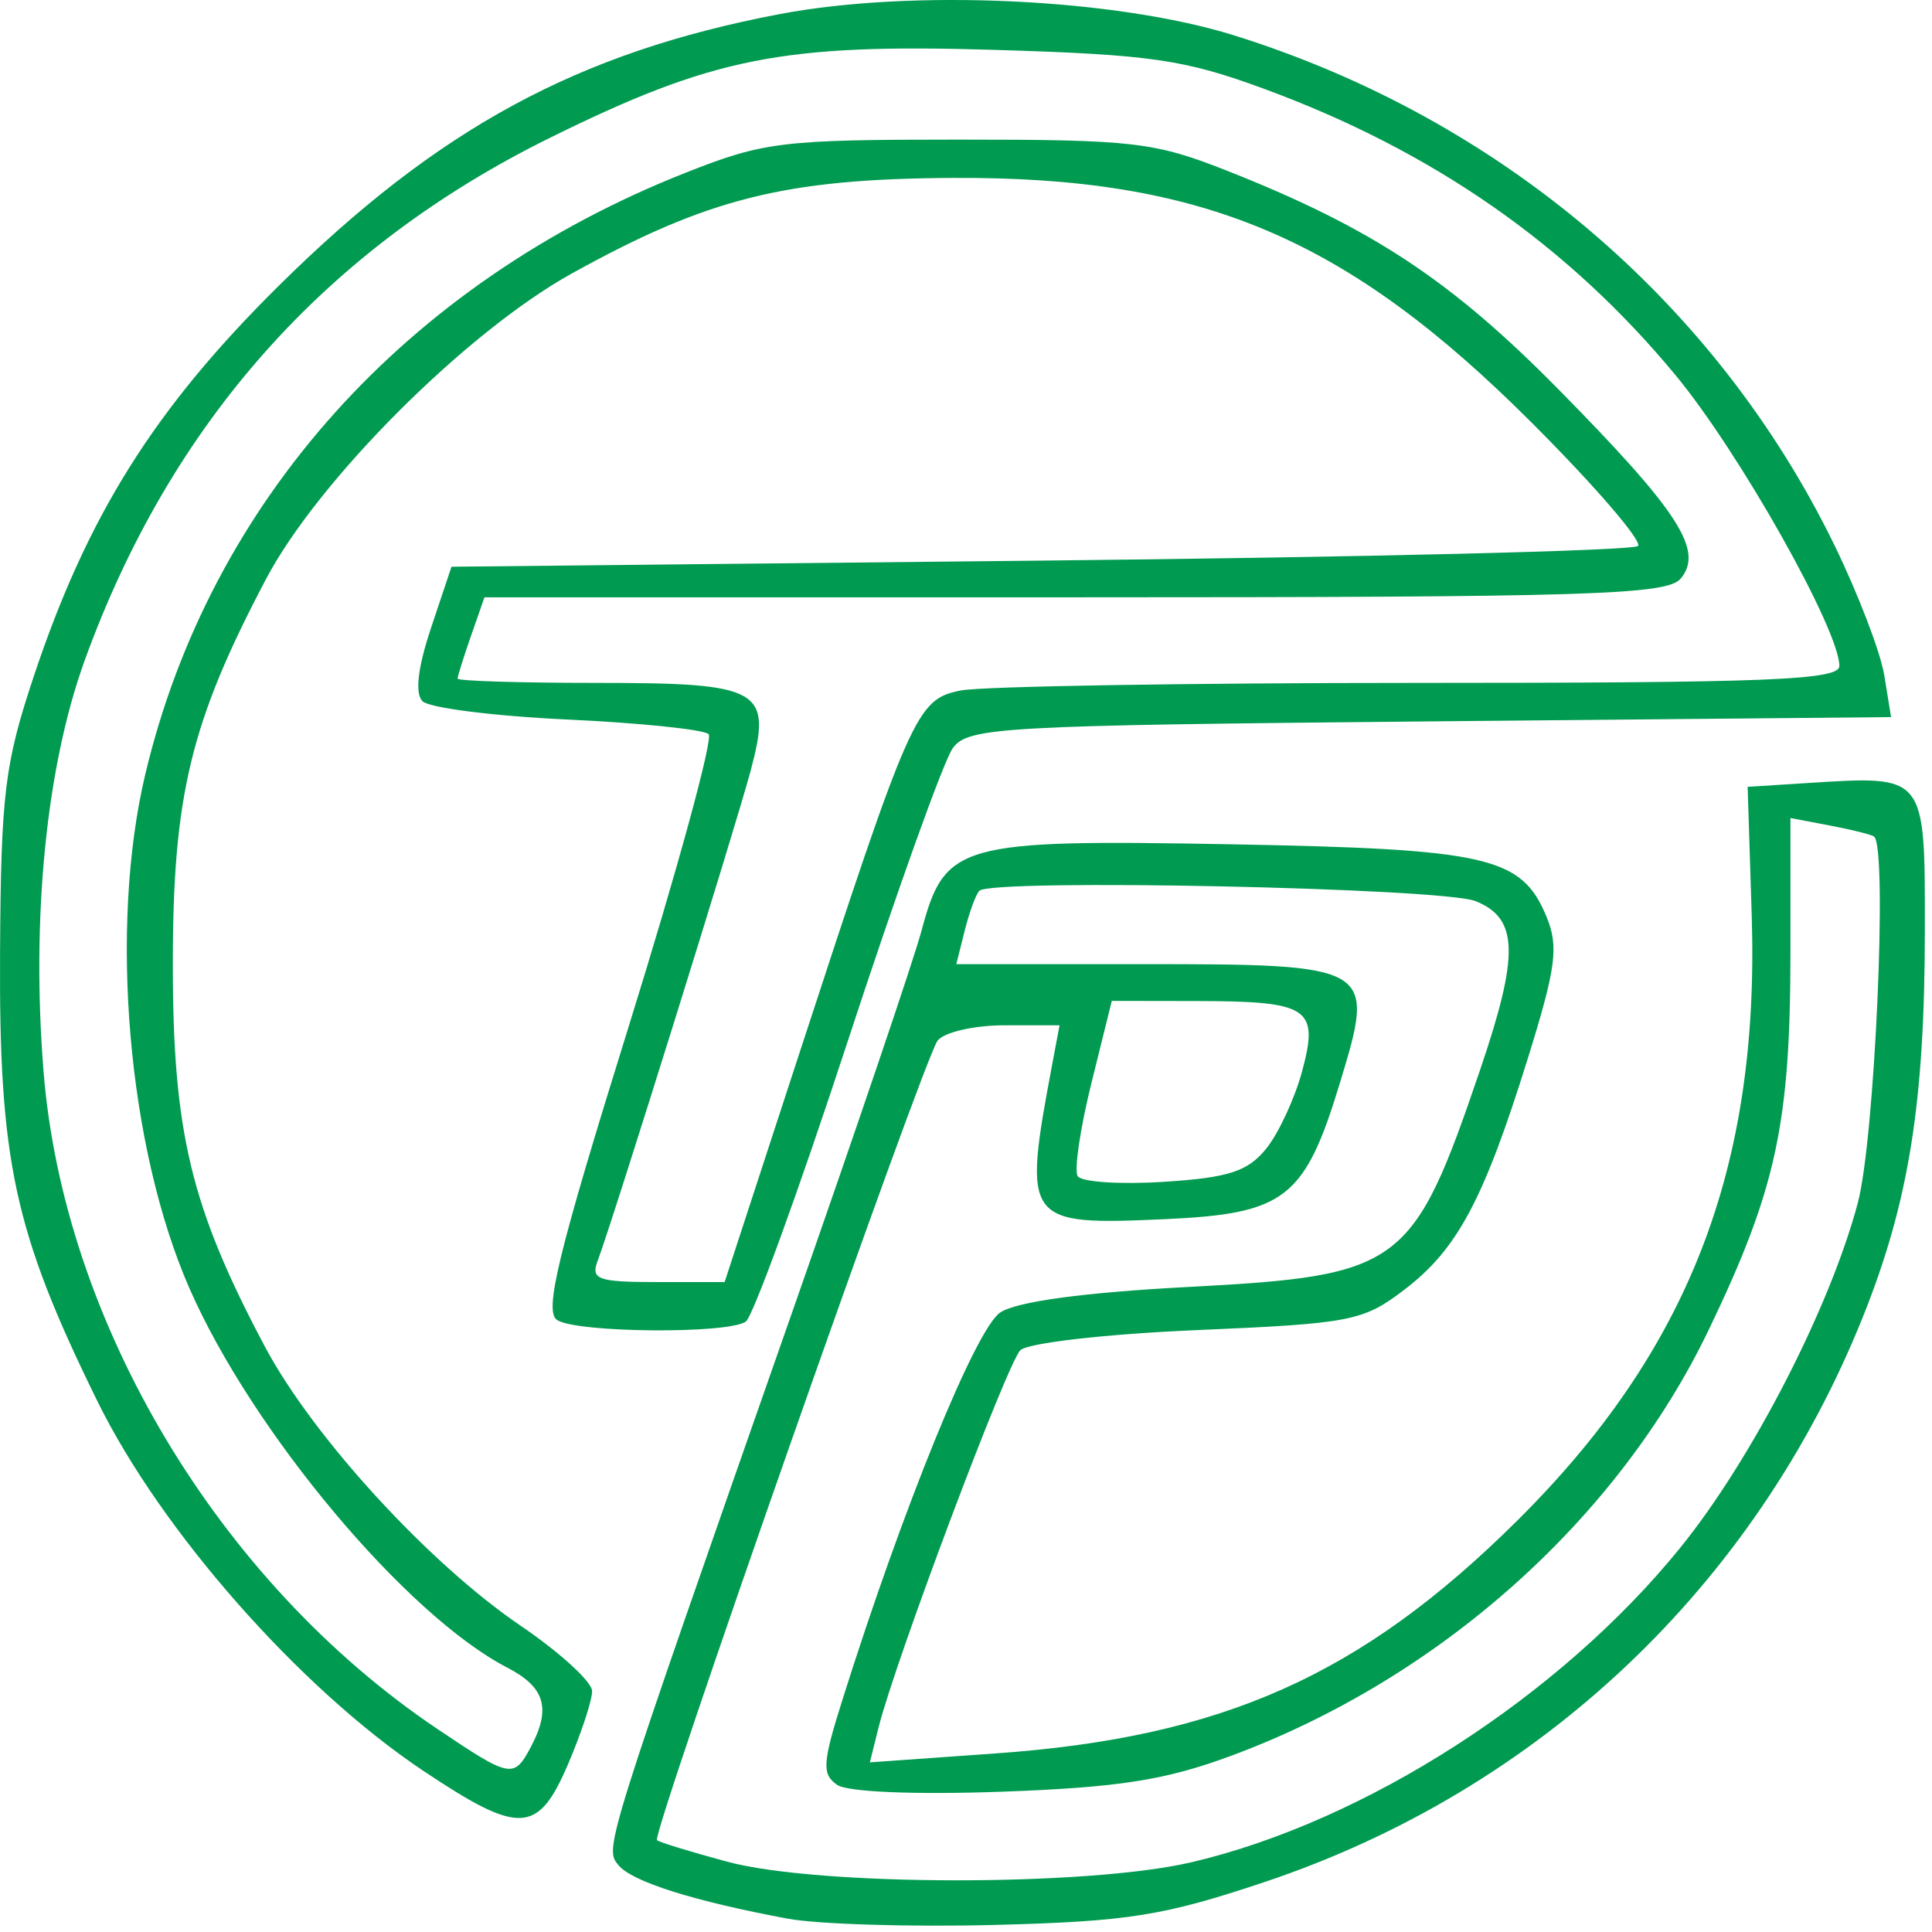 <svg width="158" height="158" viewBox="0 0 158 158" fill="none" xmlns="http://www.w3.org/2000/svg">
<g clip-path="url(#clip0_225_159)">
<path d="M64.423 156.91C56.76 155.484 51.702 153.889 50.588 152.546C49.416 151.134 49.324 151.428 64.947 106.848C70.055 92.273 74.744 78.434 75.368 76.095C77.27 68.964 78.426 68.641 100.616 69.046C121.723 69.431 124.437 70.053 126.475 74.973C127.486 77.413 127.257 79.139 124.934 86.593C121.338 98.131 119.184 102.166 114.855 105.468C111.476 108.045 110.494 108.237 97.893 108.776C90.44 109.095 84.041 109.826 83.44 110.428C82.354 111.517 73.202 135.863 71.859 141.237L71.137 144.126L81.396 143.398C99.962 142.082 111.289 137.035 124.042 124.395C138.105 110.458 143.911 95.486 143.256 74.848L142.923 64.348L147.857 64.035C157.529 63.423 157.424 63.291 157.416 76.117C157.406 90.2 156.108 98.304 152.365 107.652C143.531 129.714 125.893 146.386 103.423 153.911C95.163 156.678 92.292 157.136 81.423 157.42C74.548 157.6 66.898 157.37 64.423 156.91ZM97.423 152.299C111.646 148.975 127.566 138.734 137.414 126.573C143.281 119.328 149.671 106.911 151.939 98.348C153.325 93.116 154.379 69.335 153.266 68.417C153.078 68.262 151.461 67.857 149.673 67.516L146.423 66.898V77.824C146.423 91.877 145.266 97.242 139.754 108.727C132.294 124.272 117.694 137.296 100.665 143.596C95.285 145.587 91.5 146.179 81.923 146.527C74.862 146.783 69.325 146.554 68.47 145.971C67.21 145.111 67.26 144.204 68.846 139.163C73.816 123.358 79.807 108.643 81.803 107.335C83.173 106.438 88.635 105.698 97.233 105.245C114.637 104.326 115.55 103.645 121.048 87.481C124.26 78.038 124.18 75.102 120.673 73.695C117.955 72.605 81.115 71.838 80.093 72.85C79.814 73.126 79.276 74.588 78.896 76.1L78.207 78.848H93.124C112.383 78.848 112.507 78.921 109.594 88.513C106.707 98.017 105.125 99.256 95.302 99.702C83.794 100.224 83.622 99.989 86.04 87.098L86.65 83.848H82.159C79.689 83.848 77.224 84.41 76.681 85.098C75.556 86.522 53.266 150.024 53.728 150.486C53.895 150.652 56.481 151.447 59.477 152.252C66.941 154.259 88.922 154.286 97.423 152.299ZM103.544 93.947C104.563 92.688 105.888 89.837 106.487 87.61C107.883 82.428 107.069 81.882 97.923 81.866L90.923 81.854L89.256 88.58C88.339 92.279 87.833 95.702 88.132 96.185C88.431 96.669 91.604 96.878 95.183 96.65C100.462 96.314 102.041 95.804 103.544 93.947ZM34.62 144.821C24.519 138.075 13.177 125.206 7.947 114.555C1.16 100.735 -0.091 94.95 0.005 77.848C0.078 64.943 0.38 62.468 2.75 55.348C7.131 42.186 12.622 33.431 22.82 23.348C35.831 10.485 47.249 4.293 63.744 1.156C74.603 -0.91 91.238 -0.132 100.923 2.893C122.634 9.673 140.325 24.693 150.018 44.576C151.956 48.552 153.792 53.344 154.097 55.225L154.652 58.645L116.957 58.996C81.776 59.324 79.172 59.47 77.92 61.183C77.182 62.192 73.311 72.992 69.318 85.183C65.324 97.374 61.577 107.678 60.99 108.082C59.504 109.106 47.22 109.005 45.565 107.956C44.472 107.264 45.616 102.567 51.424 83.914C55.394 71.165 58.332 60.421 57.953 60.041C57.574 59.66 52.37 59.121 46.389 58.843C40.407 58.565 35.078 57.89 34.546 57.343C33.92 56.699 34.169 54.581 35.251 51.348L36.923 46.348L85.091 45.848C111.583 45.573 133.572 45.034 133.955 44.651C134.337 44.268 130.437 39.74 125.287 34.589C110.128 19.429 98.333 14.438 77.923 14.55C64.18 14.625 57.874 16.208 46.749 22.374C38.15 27.14 26.026 39.257 21.759 47.348C15.591 59.043 14.134 65.062 14.134 78.848C14.134 92.59 15.612 98.732 21.658 110.116C25.574 117.49 35.062 127.849 42.568 132.946C45.788 135.133 48.423 137.543 48.423 138.302C48.423 139.061 47.539 141.744 46.459 144.265C43.994 150.015 42.504 150.085 34.62 144.821ZM43.388 142.914C45.092 139.729 44.585 137.983 41.49 136.382C33.22 132.106 20.617 117.064 15.487 105.348C10.448 93.84 8.904 75.883 11.875 63.348C17.16 41.047 33.218 23.159 56.054 14.133C62.483 11.591 63.916 11.418 78.423 11.418C92.763 11.418 94.414 11.612 100.48 14.015C112.207 18.661 118.66 22.923 127.423 31.811C137.29 41.818 139.359 45.016 137.452 47.314C136.34 48.654 130.071 48.848 87.899 48.848H39.619L38.521 51.997C37.917 53.729 37.423 55.304 37.423 55.497C37.423 55.69 42.543 55.848 48.801 55.848C62.29 55.848 63.167 56.347 61.39 63.022C60.164 67.626 50.012 100.152 48.881 103.098C48.291 104.634 48.883 104.848 53.735 104.848H59.26L65.222 86.598C74.511 58.164 74.941 57.194 78.576 56.467C80.279 56.127 97.142 55.848 116.048 55.848C144.659 55.848 150.423 55.616 150.423 54.464C150.423 51.51 142.269 37.026 137.051 30.712C128.233 20.041 117.205 12.357 103.423 7.281C96.844 4.858 94.135 4.465 81.356 4.079C63.995 3.554 58.317 4.679 44.923 11.296C26.64 20.329 13.947 34.601 6.918 54.031C3.786 62.686 2.552 75.02 3.559 87.598C5.205 108.16 17.877 129.345 35.716 141.359C41.744 145.418 42.018 145.474 43.388 142.914Z" fill="#009A50"/>
</g>
<defs>
<clipPath id="clip0_225_159">
<rect width="157.417" height="157.481" fill="white"/>
</clipPath>
</defs>
</svg>
